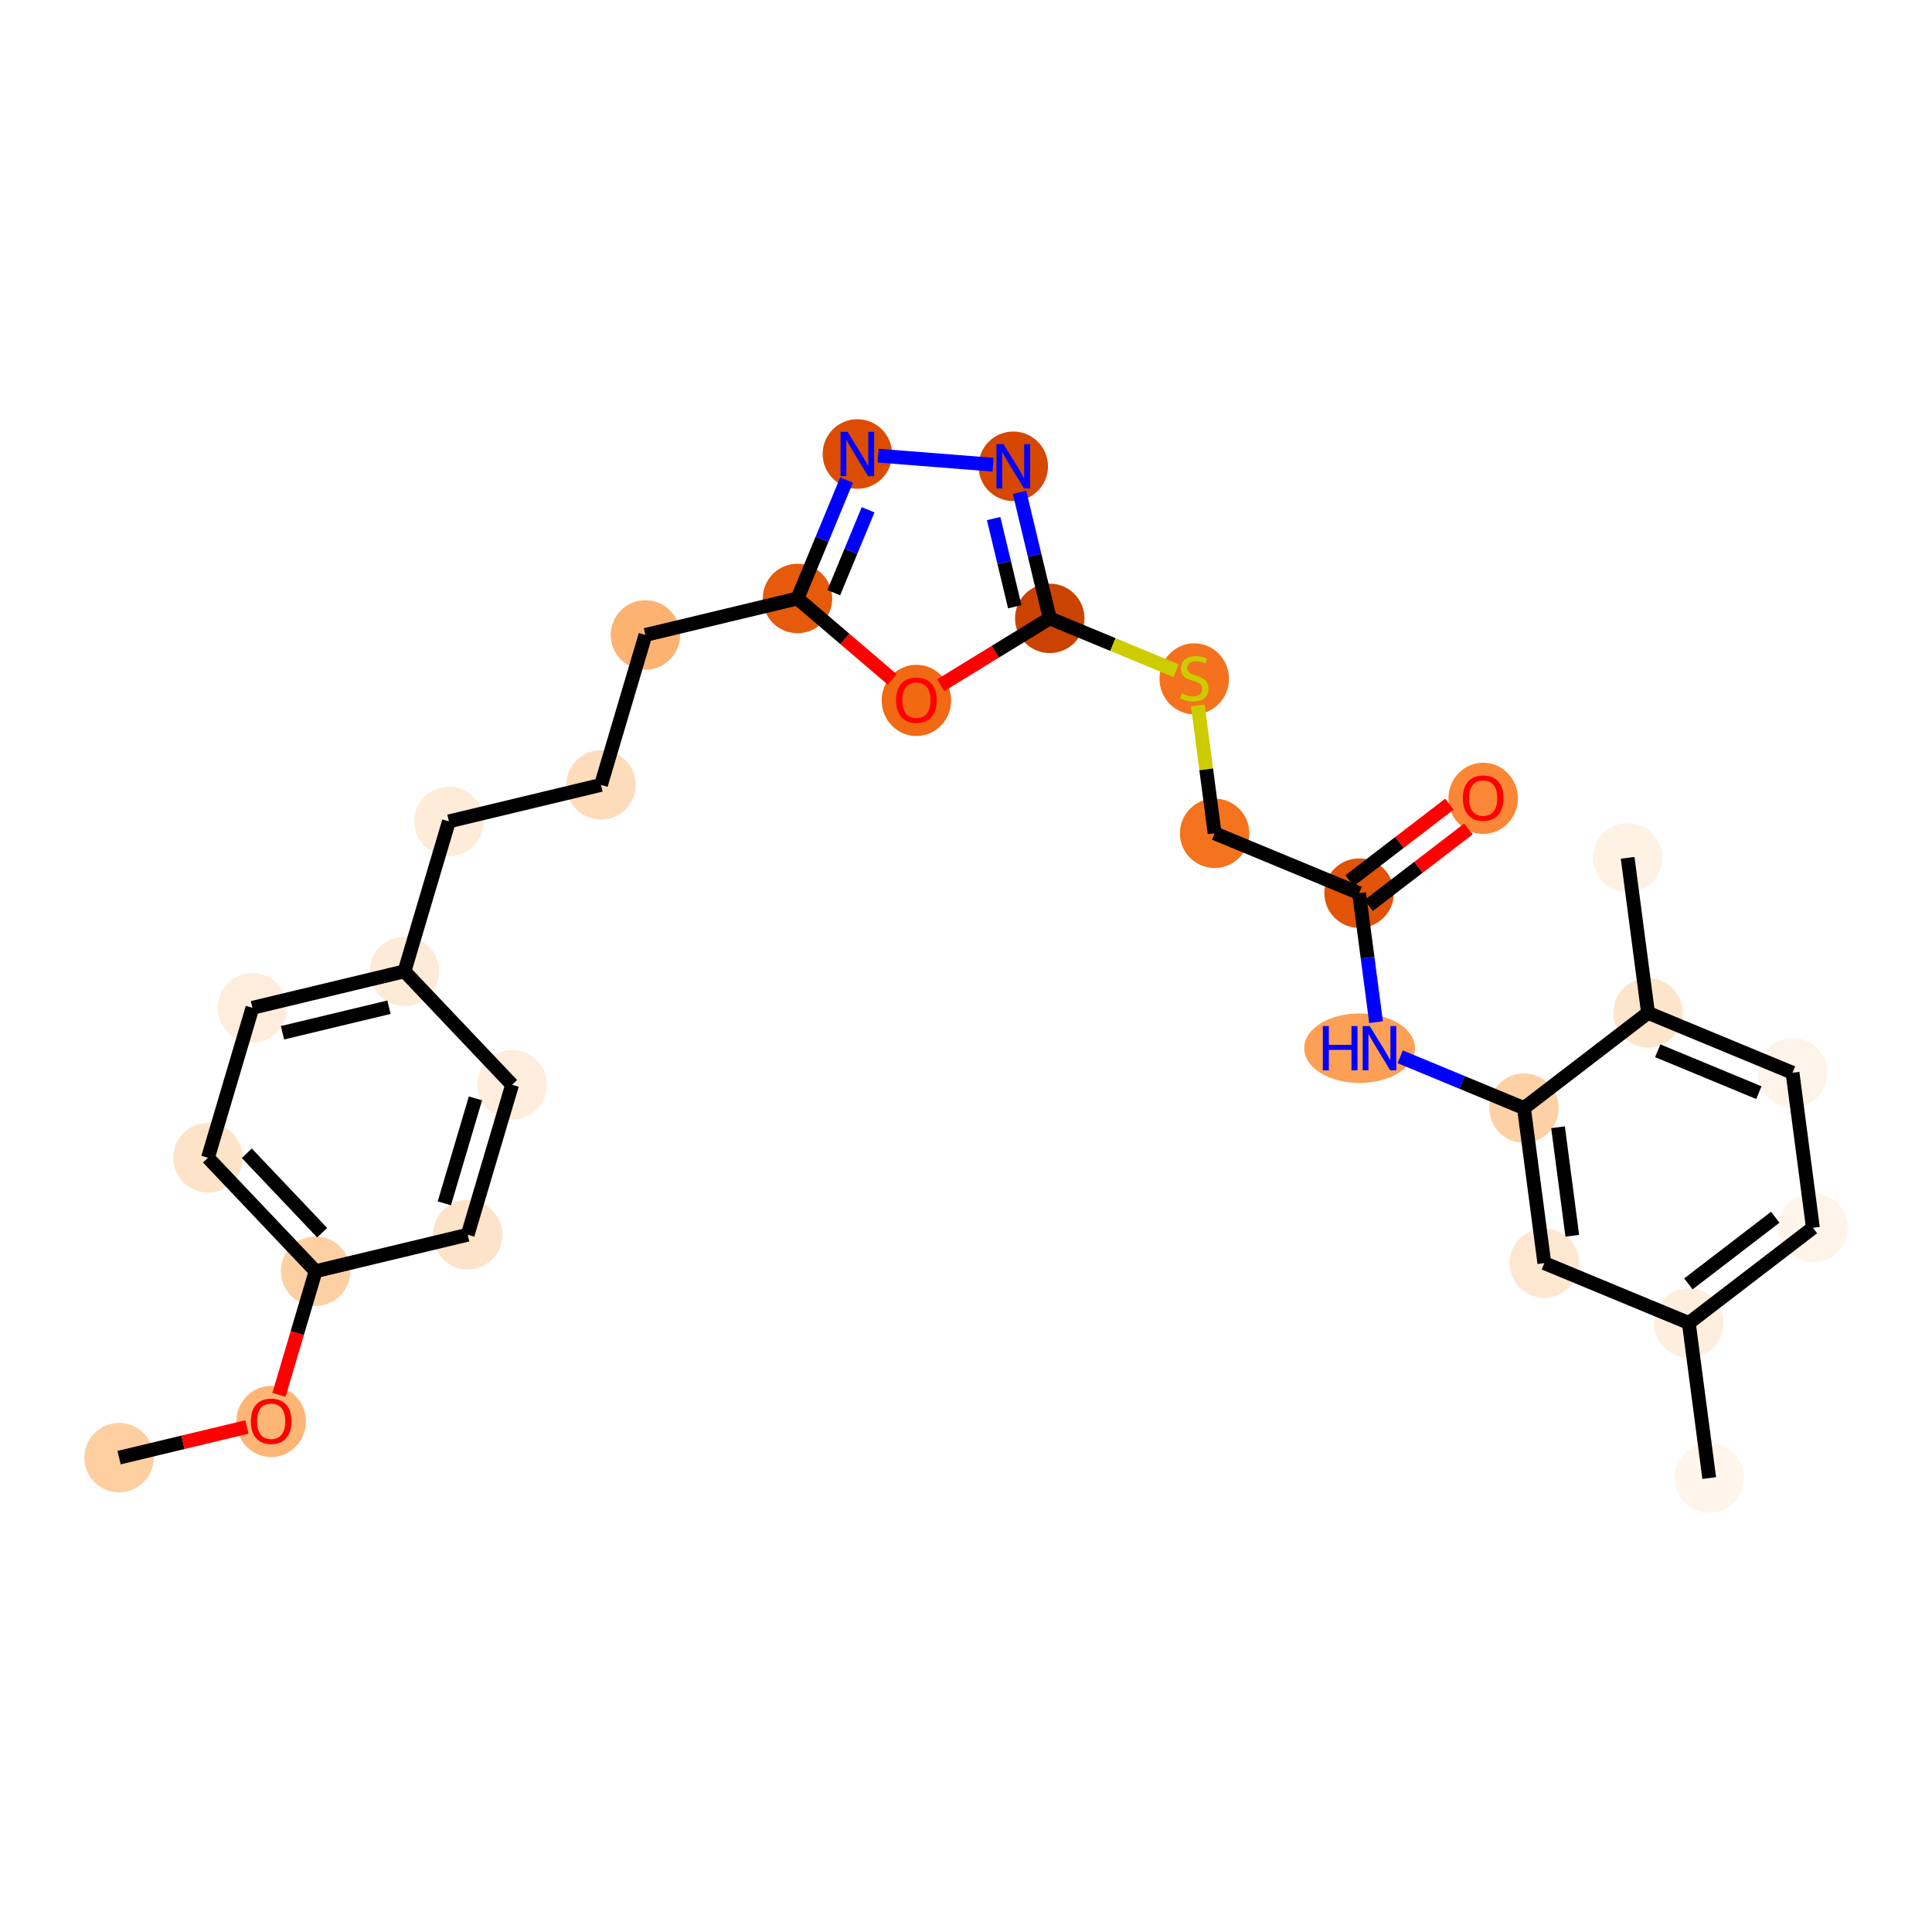<?xml version='1.0' encoding='iso-8859-1'?>
<svg version='1.1' baseProfile='full'
              xmlns='http://www.w3.org/2000/svg'
                      xmlns:rdkit='http://www.rdkit.org/xml'
                      xmlns:xlink='http://www.w3.org/1999/xlink'
                  xml:space='preserve'
width='280px' height='280px' viewBox='0 0 280 280'>
<!-- END OF HEADER -->
<rect style='opacity:1.0;fill:#FFFFFF;stroke:none' width='280' height='280' x='0' y='0'> </rect>
<ellipse cx='17.26' cy='211.251' rx='4.533' ry='4.533'  style='fill:#FDCE9F;fill-rule:evenodd;stroke:#FDCE9F;stroke-width:1.0px;stroke-linecap:butt;stroke-linejoin:miter;stroke-opacity:1' />
<ellipse cx='39.3' cy='206.013' rx='4.533' ry='4.66'  style='fill:#FDB576;fill-rule:evenodd;stroke:#FDB576;stroke-width:1.0px;stroke-linecap:butt;stroke-linejoin:miter;stroke-opacity:1' />
<ellipse cx='45.74' cy='184.233' rx='4.533' ry='4.533'  style='fill:#FDD0A3;fill-rule:evenodd;stroke:#FDD0A3;stroke-width:1.0px;stroke-linecap:butt;stroke-linejoin:miter;stroke-opacity:1' />
<ellipse cx='30.141' cy='167.79' rx='4.533' ry='4.533'  style='fill:#FDE3C8;fill-rule:evenodd;stroke:#FDE3C8;stroke-width:1.0px;stroke-linecap:butt;stroke-linejoin:miter;stroke-opacity:1' />
<ellipse cx='36.581' cy='146.06' rx='4.533' ry='4.533'  style='fill:#FEEDDD;fill-rule:evenodd;stroke:#FEEDDD;stroke-width:1.0px;stroke-linecap:butt;stroke-linejoin:miter;stroke-opacity:1' />
<ellipse cx='58.62' cy='140.772' rx='4.533' ry='4.533'  style='fill:#FEEBD7;fill-rule:evenodd;stroke:#FEEBD7;stroke-width:1.0px;stroke-linecap:butt;stroke-linejoin:miter;stroke-opacity:1' />
<ellipse cx='65.061' cy='119.041' rx='4.533' ry='4.533'  style='fill:#FEEBD8;fill-rule:evenodd;stroke:#FEEBD8;stroke-width:1.0px;stroke-linecap:butt;stroke-linejoin:miter;stroke-opacity:1' />
<ellipse cx='87.1' cy='113.754' rx='4.533' ry='4.533'  style='fill:#FDDCBB;fill-rule:evenodd;stroke:#FDDCBB;stroke-width:1.0px;stroke-linecap:butt;stroke-linejoin:miter;stroke-opacity:1' />
<ellipse cx='93.54' cy='92.023' rx='4.533' ry='4.533'  style='fill:#FDB272;fill-rule:evenodd;stroke:#FDB272;stroke-width:1.0px;stroke-linecap:butt;stroke-linejoin:miter;stroke-opacity:1' />
<ellipse cx='115.579' cy='86.735' rx='4.533' ry='4.533'  style='fill:#E65A0B;fill-rule:evenodd;stroke:#E65A0B;stroke-width:1.0px;stroke-linecap:butt;stroke-linejoin:miter;stroke-opacity:1' />
<ellipse cx='124.256' cy='65.797' rx='4.533' ry='4.539'  style='fill:#DC4D03;fill-rule:evenodd;stroke:#DC4D03;stroke-width:1.0px;stroke-linecap:butt;stroke-linejoin:miter;stroke-opacity:1' />
<ellipse cx='146.85' cy='67.579' rx='4.533' ry='4.539'  style='fill:#D64701;fill-rule:evenodd;stroke:#D64701;stroke-width:1.0px;stroke-linecap:butt;stroke-linejoin:miter;stroke-opacity:1' />
<ellipse cx='152.138' cy='89.618' rx='4.533' ry='4.533'  style='fill:#CB4301;fill-rule:evenodd;stroke:#CB4301;stroke-width:1.0px;stroke-linecap:butt;stroke-linejoin:miter;stroke-opacity:1' />
<ellipse cx='173.077' cy='98.38' rx='4.533' ry='4.648'  style='fill:#F4721D;fill-rule:evenodd;stroke:#F4721D;stroke-width:1.0px;stroke-linecap:butt;stroke-linejoin:miter;stroke-opacity:1' />
<ellipse cx='176.032' cy='120.766' rx='4.533' ry='4.533'  style='fill:#F4731F;fill-rule:evenodd;stroke:#F4731F;stroke-width:1.0px;stroke-linecap:butt;stroke-linejoin:miter;stroke-opacity:1' />
<ellipse cx='196.97' cy='129.442' rx='4.533' ry='4.533'  style='fill:#E15307;fill-rule:evenodd;stroke:#E15307;stroke-width:1.0px;stroke-linecap:butt;stroke-linejoin:miter;stroke-opacity:1' />
<ellipse cx='214.953' cy='115.697' rx='4.533' ry='4.66'  style='fill:#FB8736;fill-rule:evenodd;stroke:#FB8736;stroke-width:1.0px;stroke-linecap:butt;stroke-linejoin:miter;stroke-opacity:1' />
<ellipse cx='197.038' cy='151.913' rx='7.526' ry='4.539'  style='fill:#FD9F55;fill-rule:evenodd;stroke:#FD9F55;stroke-width:1.0px;stroke-linecap:butt;stroke-linejoin:miter;stroke-opacity:1' />
<ellipse cx='220.863' cy='160.59' rx='4.533' ry='4.533'  style='fill:#FDD1A5;fill-rule:evenodd;stroke:#FDD1A5;stroke-width:1.0px;stroke-linecap:butt;stroke-linejoin:miter;stroke-opacity:1' />
<ellipse cx='223.818' cy='183.061' rx='4.533' ry='4.533'  style='fill:#FEE7D1;fill-rule:evenodd;stroke:#FEE7D1;stroke-width:1.0px;stroke-linecap:butt;stroke-linejoin:miter;stroke-opacity:1' />
<ellipse cx='244.757' cy='191.737' rx='4.533' ry='4.533'  style='fill:#FEEEDE;fill-rule:evenodd;stroke:#FEEEDE;stroke-width:1.0px;stroke-linecap:butt;stroke-linejoin:miter;stroke-opacity:1' />
<ellipse cx='247.712' cy='214.209' rx='4.533' ry='4.533'  style='fill:#FFF5EB;fill-rule:evenodd;stroke:#FFF5EB;stroke-width:1.0px;stroke-linecap:butt;stroke-linejoin:miter;stroke-opacity:1' />
<ellipse cx='262.74' cy='177.943' rx='4.533' ry='4.533'  style='fill:#FEF4EA;fill-rule:evenodd;stroke:#FEF4EA;stroke-width:1.0px;stroke-linecap:butt;stroke-linejoin:miter;stroke-opacity:1' />
<ellipse cx='259.785' cy='155.471' rx='4.533' ry='4.533'  style='fill:#FEF3E8;fill-rule:evenodd;stroke:#FEF3E8;stroke-width:1.0px;stroke-linecap:butt;stroke-linejoin:miter;stroke-opacity:1' />
<ellipse cx='238.846' cy='146.795' rx='4.533' ry='4.533'  style='fill:#FDE5CC;fill-rule:evenodd;stroke:#FDE5CC;stroke-width:1.0px;stroke-linecap:butt;stroke-linejoin:miter;stroke-opacity:1' />
<ellipse cx='235.891' cy='124.324' rx='4.533' ry='4.533'  style='fill:#FEF2E5;fill-rule:evenodd;stroke:#FEF2E5;stroke-width:1.0px;stroke-linecap:butt;stroke-linejoin:miter;stroke-opacity:1' />
<ellipse cx='132.812' cy='101.507' rx='4.533' ry='4.66'  style='fill:#F16913;fill-rule:evenodd;stroke:#F16913;stroke-width:1.0px;stroke-linecap:butt;stroke-linejoin:miter;stroke-opacity:1' />
<ellipse cx='74.219' cy='157.215' rx='4.533' ry='4.533'  style='fill:#FEEDDD;fill-rule:evenodd;stroke:#FEEDDD;stroke-width:1.0px;stroke-linecap:butt;stroke-linejoin:miter;stroke-opacity:1' />
<ellipse cx='67.779' cy='178.945' rx='4.533' ry='4.533'  style='fill:#FDE3C8;fill-rule:evenodd;stroke:#FDE3C8;stroke-width:1.0px;stroke-linecap:butt;stroke-linejoin:miter;stroke-opacity:1' />
<path class='bond-0 atom-0 atom-1' d='M 17.26,211.251 L 26.523,209.029' style='fill:none;fill-rule:evenodd;stroke:#000000;stroke-width:2.0px;stroke-linecap:butt;stroke-linejoin:miter;stroke-opacity:1' />
<path class='bond-0 atom-0 atom-1' d='M 26.523,209.029 L 35.786,206.806' style='fill:none;fill-rule:evenodd;stroke:#FF0000;stroke-width:2.0px;stroke-linecap:butt;stroke-linejoin:miter;stroke-opacity:1' />
<path class='bond-1 atom-1 atom-2' d='M 40.429,202.151 L 43.085,193.192' style='fill:none;fill-rule:evenodd;stroke:#FF0000;stroke-width:2.0px;stroke-linecap:butt;stroke-linejoin:miter;stroke-opacity:1' />
<path class='bond-1 atom-1 atom-2' d='M 43.085,193.192 L 45.74,184.233' style='fill:none;fill-rule:evenodd;stroke:#000000;stroke-width:2.0px;stroke-linecap:butt;stroke-linejoin:miter;stroke-opacity:1' />
<path class='bond-2 atom-2 atom-3' d='M 45.74,184.233 L 30.141,167.79' style='fill:none;fill-rule:evenodd;stroke:#000000;stroke-width:2.0px;stroke-linecap:butt;stroke-linejoin:miter;stroke-opacity:1' />
<path class='bond-2 atom-2 atom-3' d='M 46.688,178.647 L 35.769,167.137' style='fill:none;fill-rule:evenodd;stroke:#000000;stroke-width:2.0px;stroke-linecap:butt;stroke-linejoin:miter;stroke-opacity:1' />
<path class='bond-28 atom-28 atom-2' d='M 67.779,178.945 L 45.74,184.233' style='fill:none;fill-rule:evenodd;stroke:#000000;stroke-width:2.0px;stroke-linecap:butt;stroke-linejoin:miter;stroke-opacity:1' />
<path class='bond-3 atom-3 atom-4' d='M 30.141,167.79 L 36.581,146.06' style='fill:none;fill-rule:evenodd;stroke:#000000;stroke-width:2.0px;stroke-linecap:butt;stroke-linejoin:miter;stroke-opacity:1' />
<path class='bond-4 atom-4 atom-5' d='M 36.581,146.06 L 58.62,140.772' style='fill:none;fill-rule:evenodd;stroke:#000000;stroke-width:2.0px;stroke-linecap:butt;stroke-linejoin:miter;stroke-opacity:1' />
<path class='bond-4 atom-4 atom-5' d='M 40.944,149.674 L 56.372,145.973' style='fill:none;fill-rule:evenodd;stroke:#000000;stroke-width:2.0px;stroke-linecap:butt;stroke-linejoin:miter;stroke-opacity:1' />
<path class='bond-5 atom-5 atom-6' d='M 58.62,140.772 L 65.061,119.041' style='fill:none;fill-rule:evenodd;stroke:#000000;stroke-width:2.0px;stroke-linecap:butt;stroke-linejoin:miter;stroke-opacity:1' />
<path class='bond-26 atom-5 atom-27' d='M 58.62,140.772 L 74.219,157.215' style='fill:none;fill-rule:evenodd;stroke:#000000;stroke-width:2.0px;stroke-linecap:butt;stroke-linejoin:miter;stroke-opacity:1' />
<path class='bond-6 atom-6 atom-7' d='M 65.061,119.041 L 87.1,113.754' style='fill:none;fill-rule:evenodd;stroke:#000000;stroke-width:2.0px;stroke-linecap:butt;stroke-linejoin:miter;stroke-opacity:1' />
<path class='bond-7 atom-7 atom-8' d='M 87.1,113.754 L 93.54,92.023' style='fill:none;fill-rule:evenodd;stroke:#000000;stroke-width:2.0px;stroke-linecap:butt;stroke-linejoin:miter;stroke-opacity:1' />
<path class='bond-8 atom-8 atom-9' d='M 93.54,92.023 L 115.579,86.735' style='fill:none;fill-rule:evenodd;stroke:#000000;stroke-width:2.0px;stroke-linecap:butt;stroke-linejoin:miter;stroke-opacity:1' />
<path class='bond-9 atom-9 atom-10' d='M 115.579,86.735 L 119.135,78.154' style='fill:none;fill-rule:evenodd;stroke:#000000;stroke-width:2.0px;stroke-linecap:butt;stroke-linejoin:miter;stroke-opacity:1' />
<path class='bond-9 atom-9 atom-10' d='M 119.135,78.154 L 122.691,69.573' style='fill:none;fill-rule:evenodd;stroke:#0000FF;stroke-width:2.0px;stroke-linecap:butt;stroke-linejoin:miter;stroke-opacity:1' />
<path class='bond-9 atom-9 atom-10' d='M 120.834,85.896 L 123.323,79.889' style='fill:none;fill-rule:evenodd;stroke:#000000;stroke-width:2.0px;stroke-linecap:butt;stroke-linejoin:miter;stroke-opacity:1' />
<path class='bond-9 atom-9 atom-10' d='M 123.323,79.889 L 125.812,73.883' style='fill:none;fill-rule:evenodd;stroke:#0000FF;stroke-width:2.0px;stroke-linecap:butt;stroke-linejoin:miter;stroke-opacity:1' />
<path class='bond-29 atom-26 atom-9' d='M 129.299,98.456 L 122.439,92.596' style='fill:none;fill-rule:evenodd;stroke:#FF0000;stroke-width:2.0px;stroke-linecap:butt;stroke-linejoin:miter;stroke-opacity:1' />
<path class='bond-29 atom-26 atom-9' d='M 122.439,92.596 L 115.579,86.735' style='fill:none;fill-rule:evenodd;stroke:#000000;stroke-width:2.0px;stroke-linecap:butt;stroke-linejoin:miter;stroke-opacity:1' />
<path class='bond-10 atom-10 atom-11' d='M 127.257,66.034 L 143.925,67.348' style='fill:none;fill-rule:evenodd;stroke:#0000FF;stroke-width:2.0px;stroke-linecap:butt;stroke-linejoin:miter;stroke-opacity:1' />
<path class='bond-11 atom-11 atom-12' d='M 147.756,71.355 L 149.947,80.486' style='fill:none;fill-rule:evenodd;stroke:#0000FF;stroke-width:2.0px;stroke-linecap:butt;stroke-linejoin:miter;stroke-opacity:1' />
<path class='bond-11 atom-11 atom-12' d='M 149.947,80.486 L 152.138,89.618' style='fill:none;fill-rule:evenodd;stroke:#000000;stroke-width:2.0px;stroke-linecap:butt;stroke-linejoin:miter;stroke-opacity:1' />
<path class='bond-11 atom-11 atom-12' d='M 144.006,75.152 L 145.539,81.544' style='fill:none;fill-rule:evenodd;stroke:#0000FF;stroke-width:2.0px;stroke-linecap:butt;stroke-linejoin:miter;stroke-opacity:1' />
<path class='bond-11 atom-11 atom-12' d='M 145.539,81.544 L 147.073,87.936' style='fill:none;fill-rule:evenodd;stroke:#000000;stroke-width:2.0px;stroke-linecap:butt;stroke-linejoin:miter;stroke-opacity:1' />
<path class='bond-12 atom-12 atom-13' d='M 152.138,89.618 L 161.295,93.412' style='fill:none;fill-rule:evenodd;stroke:#000000;stroke-width:2.0px;stroke-linecap:butt;stroke-linejoin:miter;stroke-opacity:1' />
<path class='bond-12 atom-12 atom-13' d='M 161.295,93.412 L 170.452,97.207' style='fill:none;fill-rule:evenodd;stroke:#CCCC00;stroke-width:2.0px;stroke-linecap:butt;stroke-linejoin:miter;stroke-opacity:1' />
<path class='bond-25 atom-12 atom-26' d='M 152.138,89.618 L 144.231,94.462' style='fill:none;fill-rule:evenodd;stroke:#000000;stroke-width:2.0px;stroke-linecap:butt;stroke-linejoin:miter;stroke-opacity:1' />
<path class='bond-25 atom-12 atom-26' d='M 144.231,94.462 L 136.325,99.305' style='fill:none;fill-rule:evenodd;stroke:#FF0000;stroke-width:2.0px;stroke-linecap:butt;stroke-linejoin:miter;stroke-opacity:1' />
<path class='bond-13 atom-13 atom-14' d='M 173.595,102.233 L 174.813,111.499' style='fill:none;fill-rule:evenodd;stroke:#CCCC00;stroke-width:2.0px;stroke-linecap:butt;stroke-linejoin:miter;stroke-opacity:1' />
<path class='bond-13 atom-13 atom-14' d='M 174.813,111.499 L 176.032,120.766' style='fill:none;fill-rule:evenodd;stroke:#000000;stroke-width:2.0px;stroke-linecap:butt;stroke-linejoin:miter;stroke-opacity:1' />
<path class='bond-14 atom-14 atom-15' d='M 176.032,120.766 L 196.97,129.442' style='fill:none;fill-rule:evenodd;stroke:#000000;stroke-width:2.0px;stroke-linecap:butt;stroke-linejoin:miter;stroke-opacity:1' />
<path class='bond-15 atom-15 atom-16' d='M 198.349,131.24 L 205.584,125.69' style='fill:none;fill-rule:evenodd;stroke:#000000;stroke-width:2.0px;stroke-linecap:butt;stroke-linejoin:miter;stroke-opacity:1' />
<path class='bond-15 atom-15 atom-16' d='M 205.584,125.69 L 212.819,120.14' style='fill:none;fill-rule:evenodd;stroke:#FF0000;stroke-width:2.0px;stroke-linecap:butt;stroke-linejoin:miter;stroke-opacity:1' />
<path class='bond-15 atom-15 atom-16' d='M 195.59,127.644 L 202.825,122.094' style='fill:none;fill-rule:evenodd;stroke:#000000;stroke-width:2.0px;stroke-linecap:butt;stroke-linejoin:miter;stroke-opacity:1' />
<path class='bond-15 atom-15 atom-16' d='M 202.825,122.094 L 210.061,116.544' style='fill:none;fill-rule:evenodd;stroke:#FF0000;stroke-width:2.0px;stroke-linecap:butt;stroke-linejoin:miter;stroke-opacity:1' />
<path class='bond-16 atom-15 atom-17' d='M 196.97,129.442 L 198.199,138.79' style='fill:none;fill-rule:evenodd;stroke:#000000;stroke-width:2.0px;stroke-linecap:butt;stroke-linejoin:miter;stroke-opacity:1' />
<path class='bond-16 atom-15 atom-17' d='M 198.199,138.79 L 199.428,148.137' style='fill:none;fill-rule:evenodd;stroke:#0000FF;stroke-width:2.0px;stroke-linecap:butt;stroke-linejoin:miter;stroke-opacity:1' />
<path class='bond-17 atom-17 atom-18' d='M 202.926,153.157 L 211.895,156.873' style='fill:none;fill-rule:evenodd;stroke:#0000FF;stroke-width:2.0px;stroke-linecap:butt;stroke-linejoin:miter;stroke-opacity:1' />
<path class='bond-17 atom-17 atom-18' d='M 211.895,156.873 L 220.863,160.59' style='fill:none;fill-rule:evenodd;stroke:#000000;stroke-width:2.0px;stroke-linecap:butt;stroke-linejoin:miter;stroke-opacity:1' />
<path class='bond-18 atom-18 atom-19' d='M 220.863,160.59 L 223.818,183.061' style='fill:none;fill-rule:evenodd;stroke:#000000;stroke-width:2.0px;stroke-linecap:butt;stroke-linejoin:miter;stroke-opacity:1' />
<path class='bond-18 atom-18 atom-19' d='M 225.801,163.369 L 227.869,179.099' style='fill:none;fill-rule:evenodd;stroke:#000000;stroke-width:2.0px;stroke-linecap:butt;stroke-linejoin:miter;stroke-opacity:1' />
<path class='bond-30 atom-24 atom-18' d='M 238.846,146.795 L 220.863,160.59' style='fill:none;fill-rule:evenodd;stroke:#000000;stroke-width:2.0px;stroke-linecap:butt;stroke-linejoin:miter;stroke-opacity:1' />
<path class='bond-19 atom-19 atom-20' d='M 223.818,183.061 L 244.757,191.737' style='fill:none;fill-rule:evenodd;stroke:#000000;stroke-width:2.0px;stroke-linecap:butt;stroke-linejoin:miter;stroke-opacity:1' />
<path class='bond-20 atom-20 atom-21' d='M 244.757,191.737 L 247.712,214.209' style='fill:none;fill-rule:evenodd;stroke:#000000;stroke-width:2.0px;stroke-linecap:butt;stroke-linejoin:miter;stroke-opacity:1' />
<path class='bond-21 atom-20 atom-22' d='M 244.757,191.737 L 262.74,177.943' style='fill:none;fill-rule:evenodd;stroke:#000000;stroke-width:2.0px;stroke-linecap:butt;stroke-linejoin:miter;stroke-opacity:1' />
<path class='bond-21 atom-20 atom-22' d='M 244.695,186.072 L 257.283,176.415' style='fill:none;fill-rule:evenodd;stroke:#000000;stroke-width:2.0px;stroke-linecap:butt;stroke-linejoin:miter;stroke-opacity:1' />
<path class='bond-22 atom-22 atom-23' d='M 262.74,177.943 L 259.785,155.471' style='fill:none;fill-rule:evenodd;stroke:#000000;stroke-width:2.0px;stroke-linecap:butt;stroke-linejoin:miter;stroke-opacity:1' />
<path class='bond-23 atom-23 atom-24' d='M 259.785,155.471 L 238.846,146.795' style='fill:none;fill-rule:evenodd;stroke:#000000;stroke-width:2.0px;stroke-linecap:butt;stroke-linejoin:miter;stroke-opacity:1' />
<path class='bond-23 atom-23 atom-24' d='M 254.909,158.357 L 240.252,152.284' style='fill:none;fill-rule:evenodd;stroke:#000000;stroke-width:2.0px;stroke-linecap:butt;stroke-linejoin:miter;stroke-opacity:1' />
<path class='bond-24 atom-24 atom-25' d='M 238.846,146.795 L 235.891,124.324' style='fill:none;fill-rule:evenodd;stroke:#000000;stroke-width:2.0px;stroke-linecap:butt;stroke-linejoin:miter;stroke-opacity:1' />
<path class='bond-27 atom-27 atom-28' d='M 74.219,157.215 L 67.779,178.945' style='fill:none;fill-rule:evenodd;stroke:#000000;stroke-width:2.0px;stroke-linecap:butt;stroke-linejoin:miter;stroke-opacity:1' />
<path class='bond-27 atom-27 atom-28' d='M 68.907,159.186 L 64.399,174.397' style='fill:none;fill-rule:evenodd;stroke:#000000;stroke-width:2.0px;stroke-linecap:butt;stroke-linejoin:miter;stroke-opacity:1' />
<path  class='atom-1' d='M 36.353 205.982
Q 36.353 204.44, 37.115 203.579
Q 37.876 202.718, 39.3 202.718
Q 40.723 202.718, 41.484 203.579
Q 42.246 204.44, 42.246 205.982
Q 42.246 207.541, 41.475 208.429
Q 40.705 209.309, 39.3 209.309
Q 37.885 209.309, 37.115 208.429
Q 36.353 207.55, 36.353 205.982
M 39.3 208.583
Q 40.279 208.583, 40.804 207.931
Q 41.339 207.269, 41.339 205.982
Q 41.339 204.721, 40.804 204.087
Q 40.279 203.443, 39.3 203.443
Q 38.32 203.443, 37.785 204.078
Q 37.26 204.712, 37.26 205.982
Q 37.26 207.278, 37.785 207.931
Q 38.32 208.583, 39.3 208.583
' fill='#FF0000'/>
<path  class='atom-10' d='M 122.837 62.588
L 124.94 65.987
Q 125.149 66.323, 125.484 66.93
Q 125.82 67.538, 125.838 67.574
L 125.838 62.588
L 126.69 62.588
L 126.69 69.006
L 125.811 69.006
L 123.553 65.289
Q 123.29 64.854, 123.009 64.356
Q 122.737 63.857, 122.656 63.703
L 122.656 69.006
L 121.822 69.006
L 121.822 62.588
L 122.837 62.588
' fill='#0000FF'/>
<path  class='atom-11' d='M 145.432 64.369
L 147.535 67.769
Q 147.743 68.104, 148.079 68.712
Q 148.414 69.319, 148.432 69.356
L 148.432 64.369
L 149.285 64.369
L 149.285 70.788
L 148.405 70.788
L 146.148 67.071
Q 145.885 66.636, 145.604 66.137
Q 145.332 65.638, 145.25 65.484
L 145.25 70.788
L 144.416 70.788
L 144.416 64.369
L 145.432 64.369
' fill='#0000FF'/>
<path  class='atom-13' d='M 171.263 100.497
Q 171.336 100.524, 171.635 100.651
Q 171.934 100.778, 172.261 100.86
Q 172.596 100.932, 172.922 100.932
Q 173.53 100.932, 173.883 100.642
Q 174.237 100.343, 174.237 99.826
Q 174.237 99.473, 174.056 99.255
Q 173.883 99.038, 173.611 98.92
Q 173.339 98.802, 172.886 98.666
Q 172.315 98.494, 171.97 98.331
Q 171.635 98.167, 171.39 97.823
Q 171.155 97.478, 171.155 96.898
Q 171.155 96.091, 171.698 95.593
Q 172.252 95.094, 173.339 95.094
Q 174.083 95.094, 174.926 95.448
L 174.717 96.146
Q 173.947 95.828, 173.367 95.828
Q 172.741 95.828, 172.397 96.091
Q 172.052 96.345, 172.061 96.789
Q 172.061 97.134, 172.233 97.342
Q 172.415 97.551, 172.669 97.669
Q 172.931 97.787, 173.367 97.923
Q 173.947 98.104, 174.291 98.285
Q 174.636 98.466, 174.881 98.838
Q 175.134 99.201, 175.134 99.826
Q 175.134 100.715, 174.536 101.195
Q 173.947 101.667, 172.959 101.667
Q 172.388 101.667, 171.952 101.54
Q 171.526 101.422, 171.019 101.213
L 171.263 100.497
' fill='#CCCC00'/>
<path  class='atom-16' d='M 212.007 115.665
Q 212.007 114.124, 212.768 113.263
Q 213.53 112.402, 214.953 112.402
Q 216.376 112.402, 217.138 113.263
Q 217.899 114.124, 217.899 115.665
Q 217.899 117.225, 217.129 118.113
Q 216.358 118.992, 214.953 118.992
Q 213.539 118.992, 212.768 118.113
Q 212.007 117.234, 212.007 115.665
M 214.953 118.267
Q 215.932 118.267, 216.458 117.614
Q 216.993 116.953, 216.993 115.665
Q 216.993 114.405, 216.458 113.77
Q 215.932 113.127, 214.953 113.127
Q 213.974 113.127, 213.439 113.761
Q 212.913 114.396, 212.913 115.665
Q 212.913 116.962, 213.439 117.614
Q 213.974 118.267, 214.953 118.267
' fill='#FF0000'/>
<path  class='atom-17' d='M 191.716 148.704
L 192.586 148.704
L 192.586 151.433
L 195.868 151.433
L 195.868 148.704
L 196.738 148.704
L 196.738 155.123
L 195.868 155.123
L 195.868 152.158
L 192.586 152.158
L 192.586 155.123
L 191.716 155.123
L 191.716 148.704
' fill='#0000FF'/>
<path  class='atom-17' d='M 198.506 148.704
L 200.609 152.104
Q 200.818 152.439, 201.153 153.046
Q 201.489 153.654, 201.507 153.69
L 201.507 148.704
L 202.359 148.704
L 202.359 155.123
L 201.48 155.123
L 199.222 151.406
Q 198.959 150.97, 198.678 150.472
Q 198.406 149.973, 198.325 149.819
L 198.325 155.123
L 197.491 155.123
L 197.491 148.704
L 198.506 148.704
' fill='#0000FF'/>
<path  class='atom-26' d='M 129.865 101.475
Q 129.865 99.934, 130.627 99.073
Q 131.388 98.212, 132.812 98.212
Q 134.235 98.212, 134.997 99.073
Q 135.758 99.934, 135.758 101.475
Q 135.758 103.035, 134.987 103.923
Q 134.217 104.803, 132.812 104.803
Q 131.397 104.803, 130.627 103.923
Q 129.865 103.044, 129.865 101.475
M 132.812 104.077
Q 133.791 104.077, 134.317 103.425
Q 134.852 102.763, 134.852 101.475
Q 134.852 100.215, 134.317 99.581
Q 133.791 98.937, 132.812 98.937
Q 131.833 98.937, 131.298 99.572
Q 130.772 100.206, 130.772 101.475
Q 130.772 102.772, 131.298 103.425
Q 131.833 104.077, 132.812 104.077
' fill='#FF0000'/>
</svg>
